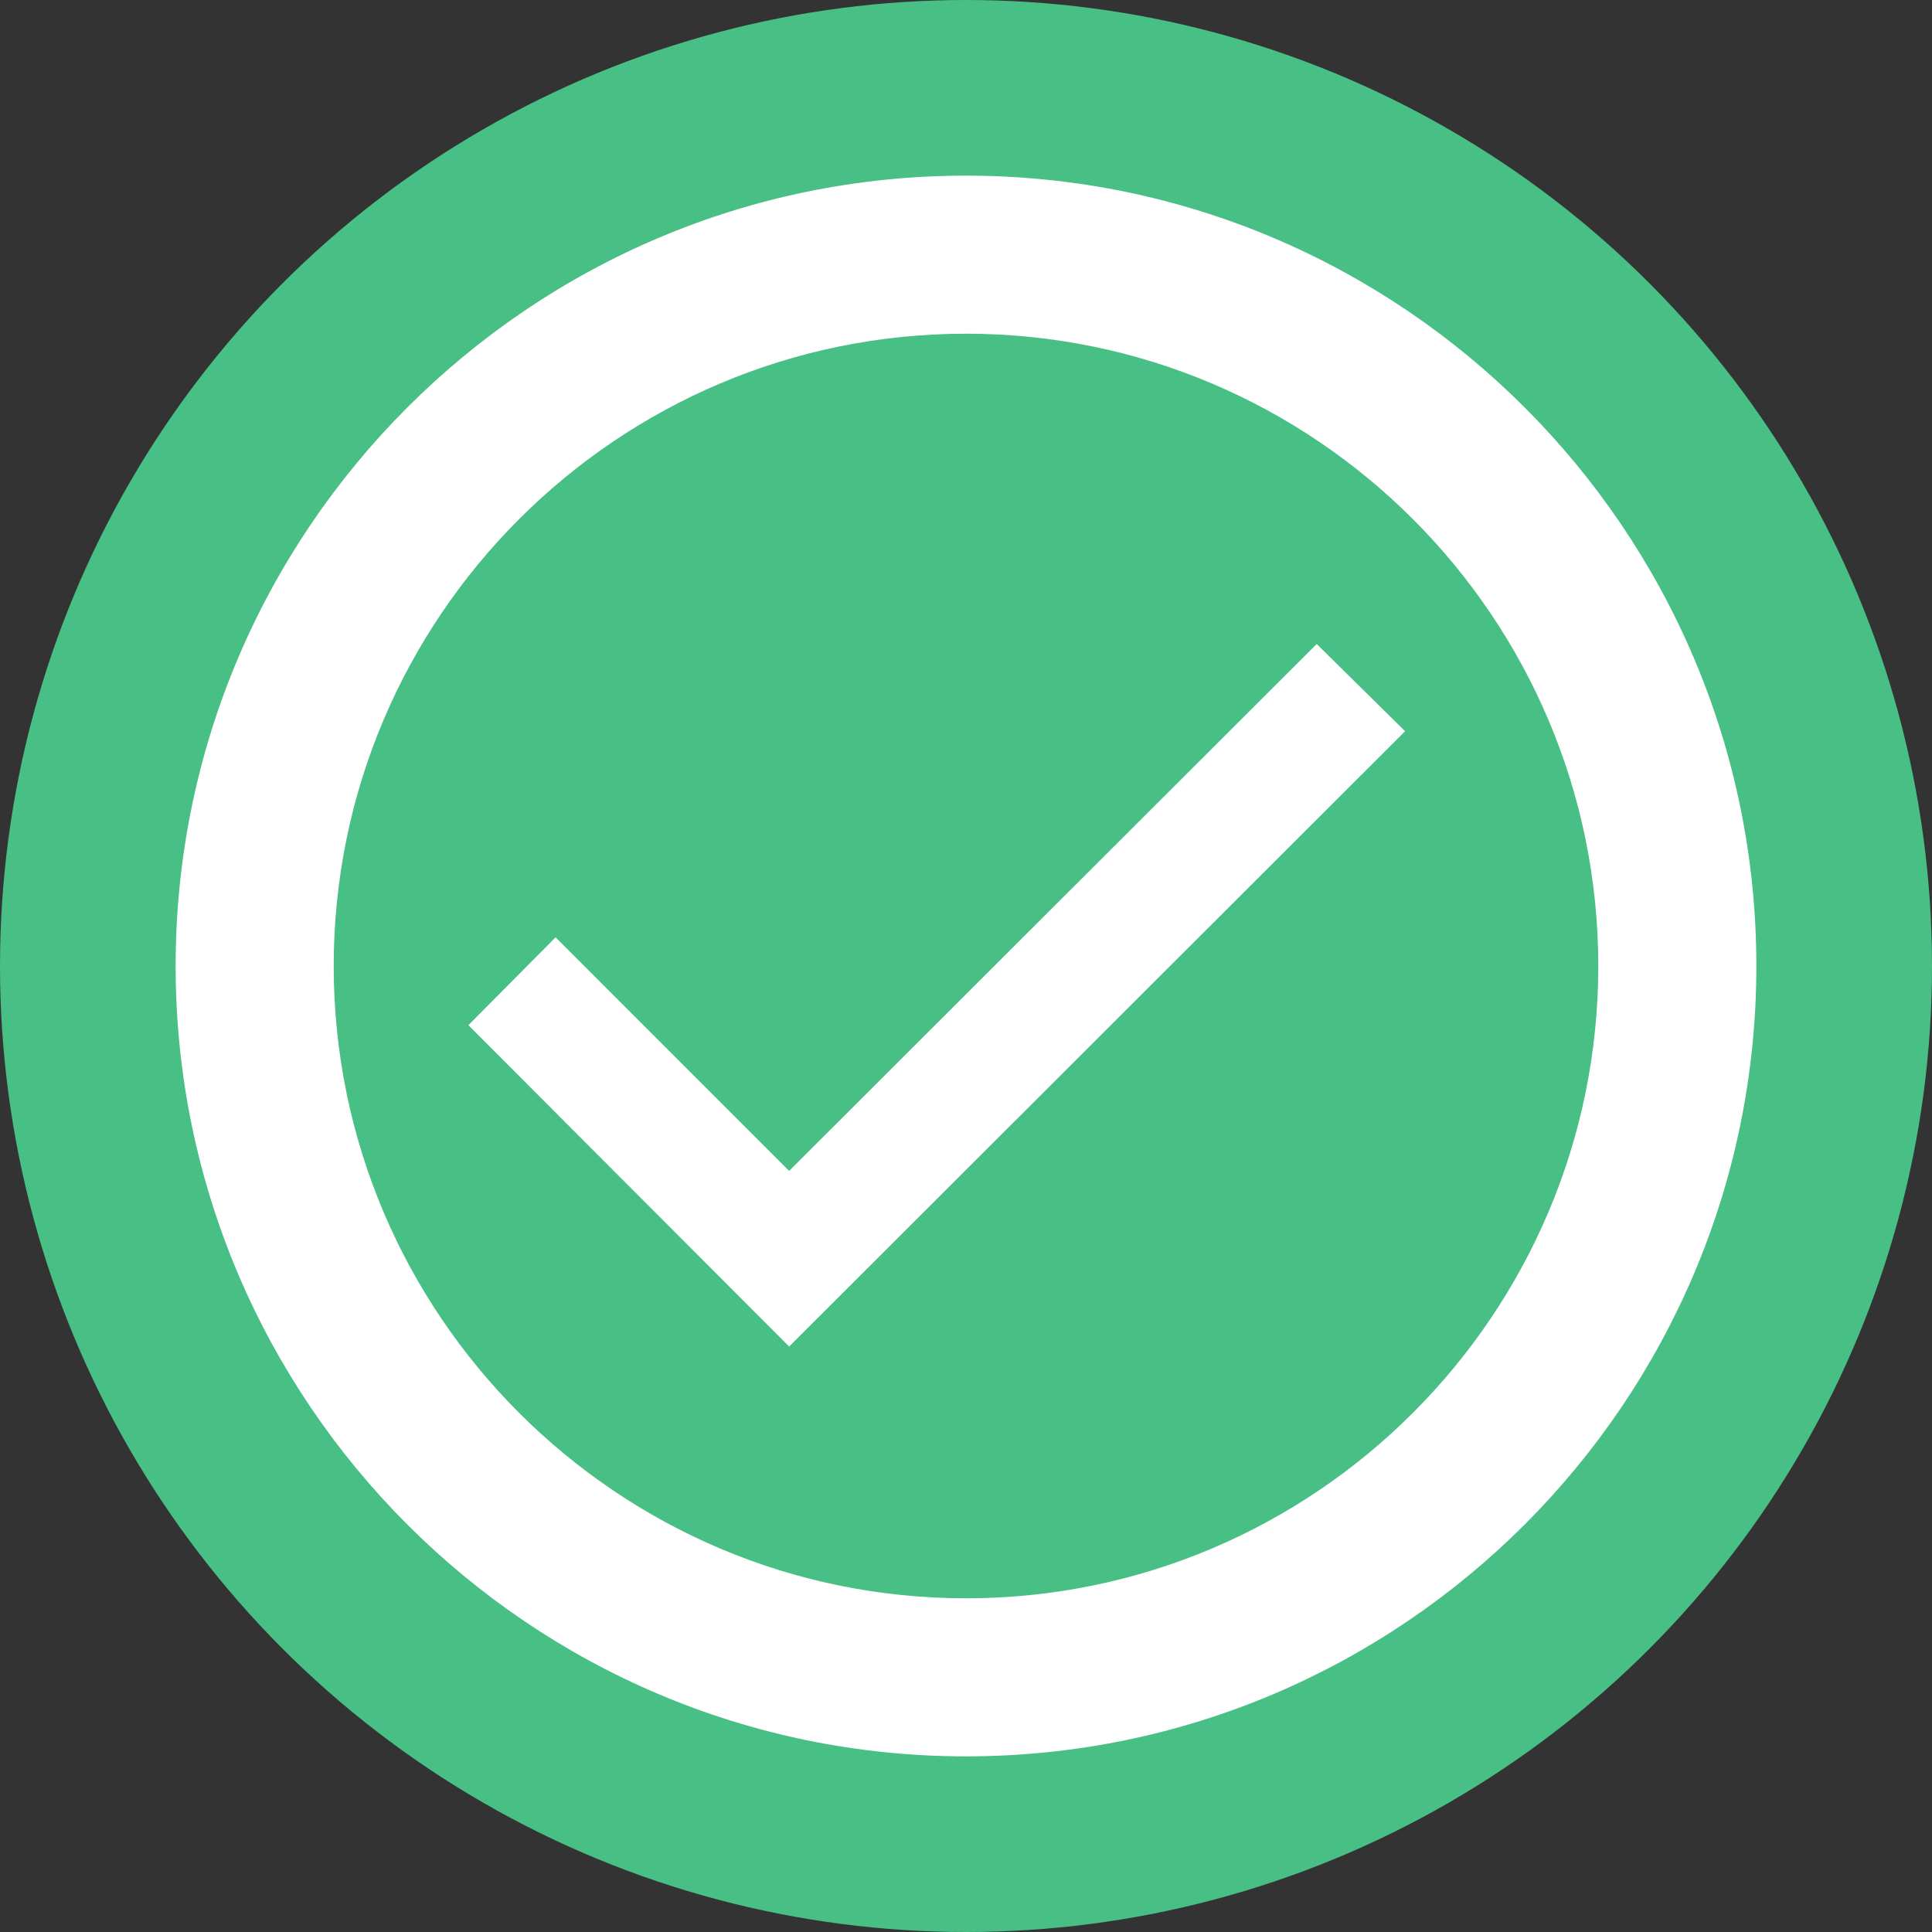 <svg width="33" height="33" viewBox="0 0 33 33" fill="none" xmlns="http://www.w3.org/2000/svg">
<rect x="0" y="0" width="33" height="33" fill="#333333" stroke="none"/>
<circle cx="16.5" cy="16.5" r="16.5" fill="#48BF84"/>
<path d="M8 17.511L13.479 23L24 12.49L22.49 11L13.479 20L9.49 16.01L8 17.511Z" fill="white"/>
<path d="M16.5 3C9.056 3 3 9.056 3 16.5C3 23.944 9.056 30 16.5 30C23.944 30 30 23.944 30 16.5C30 9.056 23.944 3 16.5 3ZM16.5 27.3C10.545 27.3 5.7 22.455 5.7 16.5C5.7 10.545 10.545 5.7 16.5 5.7C22.455 5.7 27.3 10.545 27.3 16.5C27.3 22.455 22.455 27.3 16.5 27.3Z" fill="white"/>
</svg>
